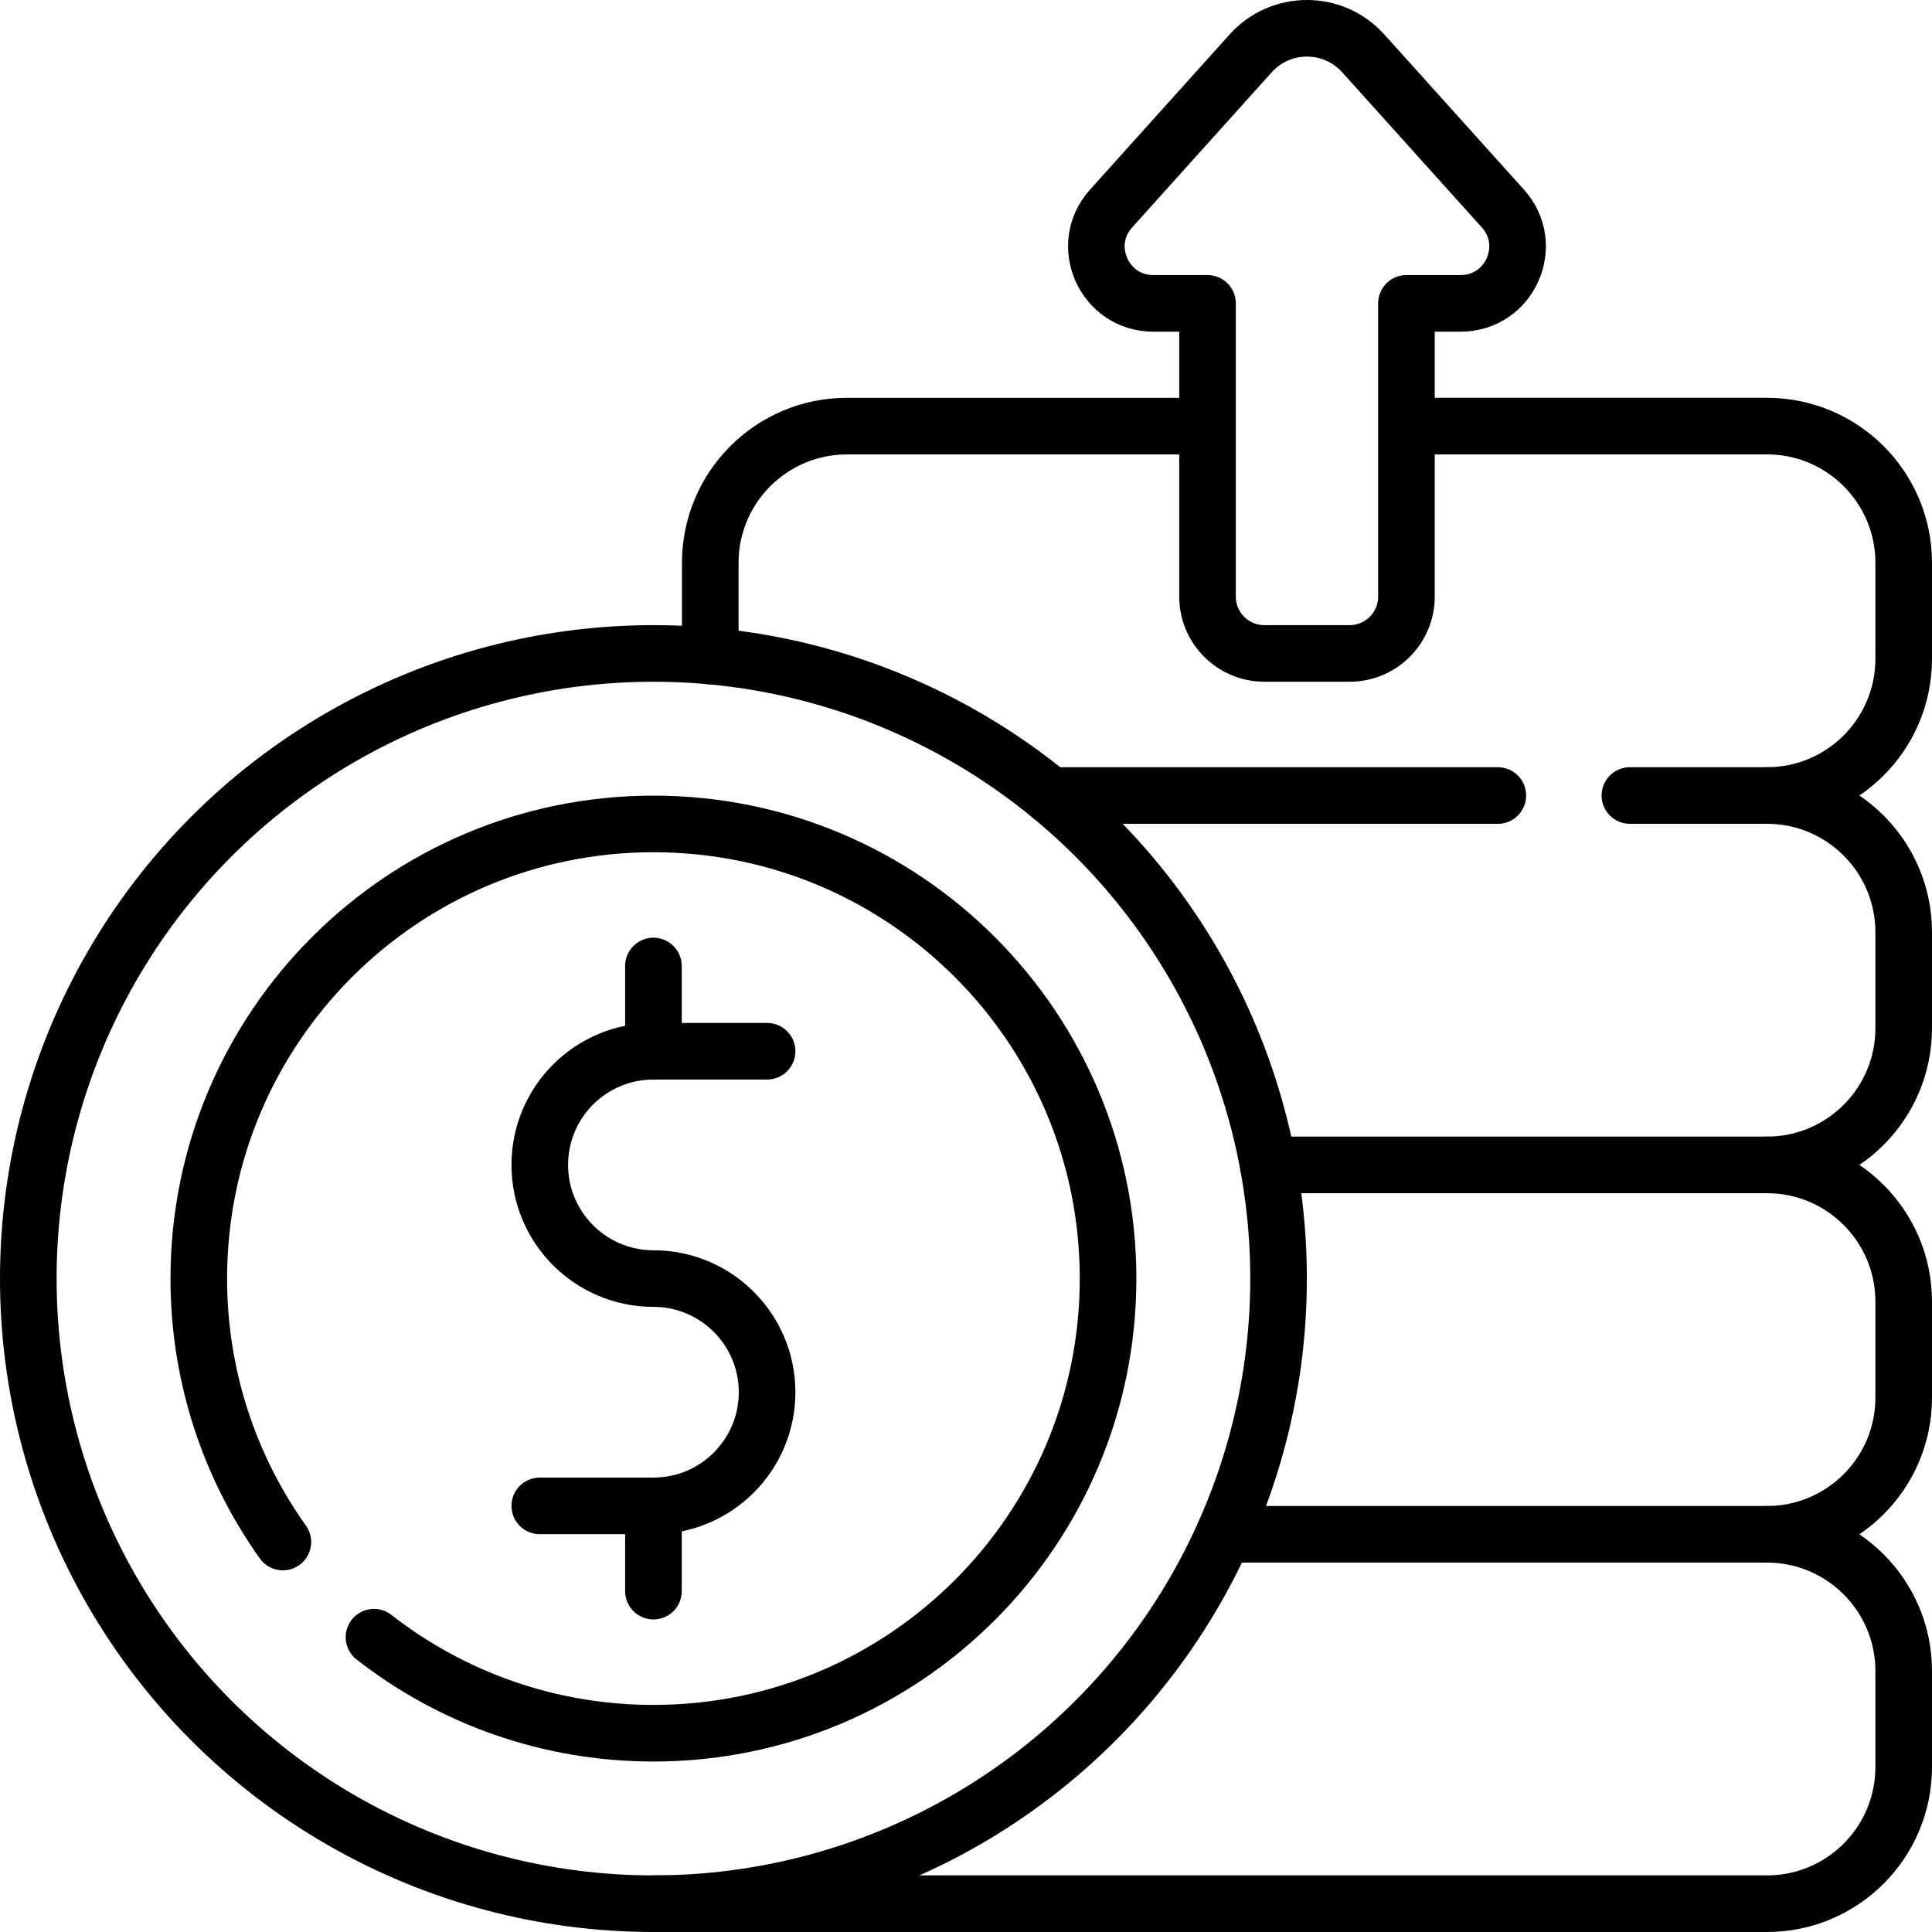 <?xml version="1.0" encoding="UTF-8"?>
<svg xmlns="http://www.w3.org/2000/svg" xmlns:xlink="http://www.w3.org/1999/xlink" version="1.1" id="Capa_1" x="0px" y="0px" viewBox="0 0 512 512" style="enable-background:new 0 0 512 512;" xml:space="preserve" width="512" height="512">
<g>
	<path style="fill:none;stroke:#000000;stroke-width:15;stroke-linecap:round;stroke-linejoin:round;stroke-miterlimit:10;" d="&#10;&#9;&#9;M468.274,406.607c20,0,36.226,16.225,36.226,36.226v25.442c0,20-16.225,36.226-36.226,36.226H173.167"/>
	<path style="fill:none;stroke:#000000;stroke-width:15;stroke-linecap:round;stroke-linejoin:round;stroke-miterlimit:10;" d="&#10;&#9;&#9;M468.274,308.713c20,0,36.226,16.225,36.226,36.226v25.442c0,20-16.225,36.226-36.226,36.226H324.375"/>
	<path style="fill:none;stroke:#000000;stroke-width:15;stroke-linecap:round;stroke-linejoin:round;stroke-miterlimit:10;" d="&#10;&#9;&#9;M336.102,308.713h132.172c20,0,36.226-16.225,36.226-36.226v-25.442c0-20-16.225-36.226-36.226-36.226"/>
	
		<line style="fill:none;stroke:#000000;stroke-width:15;stroke-linecap:round;stroke-linejoin:round;stroke-miterlimit:10;" x1="396.94" y1="210.821" x2="278.33" y2="210.821"/>
	<path style="fill:none;stroke:#000000;stroke-width:15;stroke-linecap:round;stroke-linejoin:round;stroke-miterlimit:10;" d="&#10;&#9;&#9;M376.48,112.921h91.79c20,0,36.23,16.23,36.23,36.23v25.44c0,20-16.23,36.23-36.23,36.23h-36.33"/>
	
		<circle style="fill:none;stroke:#000000;stroke-width:15;stroke-linecap:round;stroke-linejoin:round;stroke-miterlimit:10;" cx="173.167" cy="338.834" r="165.666"/>
	<path style="fill:none;stroke:#000000;stroke-width:15;stroke-linecap:round;stroke-linejoin:round;stroke-miterlimit:10;" d="&#10;&#9;&#9;M99.11,433.871c20.43,15.95,46.14,25.45,74.06,25.45c66.53,0,120.48-53.95,120.48-120.49c0-66.53-53.95-120.48-120.48-120.48&#10;&#9;&#9;c-66.54,0-120.49,53.95-120.49,120.48c0,26.02,8.25,50.12,22.28,69.82"/>
	<path style="fill:none;stroke:#000000;stroke-width:15;stroke-linecap:round;stroke-linejoin:round;stroke-miterlimit:10;" d="&#10;&#9;&#9;M203.288,278.592h-30.121c-16.637,0-30.121,13.484-30.121,30.121c0,16.626,13.494,30.121,30.121,30.121&#10;&#9;&#9;c16.626,0,30.121,13.494,30.121,30.121c0,16.626-13.494,30.121-30.121,30.121h-30.121"/>
	
		<line style="fill:none;stroke:#000000;stroke-width:15;stroke-linecap:round;stroke-linejoin:round;stroke-miterlimit:10;" x1="173.167" y1="278.592" x2="173.167" y2="256.001"/>
	
		<line style="fill:none;stroke:#000000;stroke-width:15;stroke-linecap:round;stroke-linejoin:round;stroke-miterlimit:10;" x1="173.167" y1="421.667" x2="173.167" y2="399.076"/>
	<path style="fill:none;stroke:#000000;stroke-width:15;stroke-linecap:round;stroke-linejoin:round;stroke-miterlimit:10;" d="&#10;&#9;&#9;M188.227,173.841v-24.689c0-20,16.225-36.226,36.226-36.226h91.789"/>
	<path style="fill:none;stroke:#000000;stroke-width:15;stroke-linecap:round;stroke-linejoin:round;stroke-miterlimit:10;" d="&#10;&#9;&#9;M372.72,158.108c0,8.313-6.737,15.06-15.061,15.06h-22.591c-8.314,0-15.061-6.747-15.061-15.06c0-17.886,0-61.347,0-77.712H305.64&#10;&#9;&#9;c-13.043,0-19.92-15.442-11.195-25.131l36.989-41.115c7.972-8.866,21.878-8.866,29.85,0l36.999,41.115&#10;&#9;&#9;c8.725,9.689,1.847,25.131-11.195,25.131H372.72C372.72,96.771,372.72,140.208,372.72,158.108z"/>
</g>















</svg>
